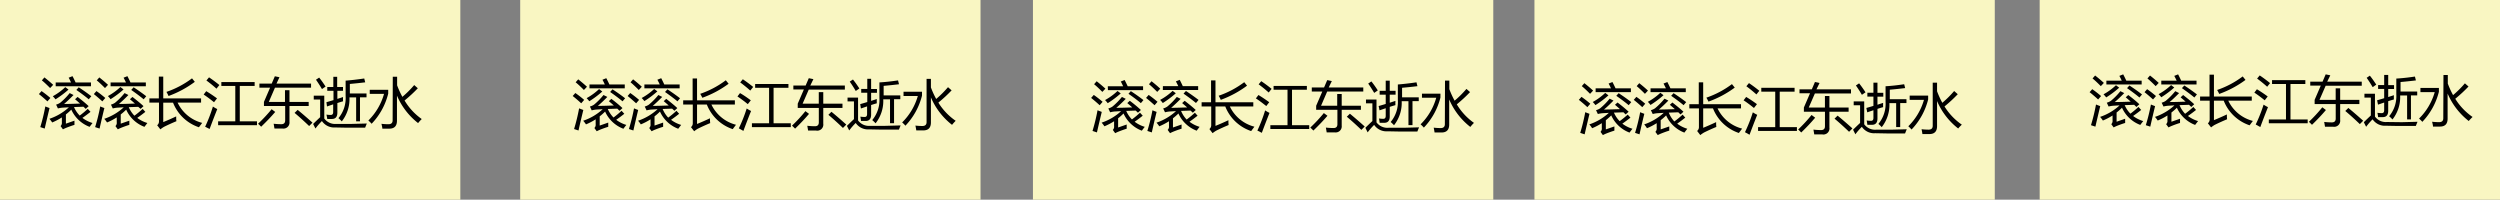 <svg xmlns="http://www.w3.org/2000/svg" viewBox="0 0 651 52"><rect x="0" y="0" width="651" height="52" fill="#808080" stroke="none"/><defs><style>.cls-1{fill:#f9f6c2;}</style></defs><title>资源 13dachaoka</title><g id="图层_2" data-name="图层 2"><g id="图层_1-2" data-name="图层 1"><rect class="cls-1" width="119.87" height="52"/><rect class="cls-1" x="135.46" width="119.87" height="52"/><rect class="cls-1" x="268.98" width="119.87" height="52"/><rect class="cls-1" x="399.57" width="119.87" height="52"/><rect class="cls-1" x="531.13" width="119.87" height="52"/><path d="M10.82,23.72c.61.42,1.38,1,2.3,1.79-.32.37-.57.67-.77.89-.76-.7-1.5-1.34-2.22-1.9Zm1,4c.35.15.71.28,1.08.42q-.58,2.4-1.26,5.34l-1.15-.38A48,48,0,0,0,11.79,27.76Zm-.25-7.56c.8.63,1.56,1.27,2.28,1.93-.29.31-.55.59-.8.84-.89-.9-1.61-1.57-2.15-2Zm11.28,8.18.72.79c-.68.54-1.38,1.07-2.11,1.57a8.19,8.19,0,0,0,2.64,1.33c-.18.22-.44.56-.77,1a8.51,8.51,0,0,1-4.76-4.48,15,15,0,0,1-1.41,1.25v2.4l2.23-.78c0,.41,0,.77,0,1.1-.61.18-1.27.42-2,.7a10.34,10.34,0,0,0-1,.46l-.61-.85a1.19,1.19,0,0,0,.33-1V30.57a15.86,15.86,0,0,1-2.52,1.32,7.33,7.33,0,0,0-.73-.95,14.09,14.09,0,0,0,5.08-3l-1.62.09a7.27,7.27,0,0,0-1.24.21l-.47-1a3.44,3.44,0,0,0,1.09-.5,17.18,17.18,0,0,0,2.45-2.5l1,.5c-.93.95-1.75,1.73-2.47,2.33,1.42,0,2.8-.06,4.16-.1-.39-.35-.82-.73-1.3-1.13l.66-.6c1.33,1,2.29,1.84,2.89,2.4l-.77.71-.58-.56-2.47.09a7.22,7.22,0,0,0,1.49,2.22A25,25,0,0,0,22.82,28.38ZM17,22.69l.84.64a25,25,0,0,1-3.39,2.54,6.18,6.18,0,0,0-.7-.81A15.46,15.46,0,0,0,17,22.69ZM14.5,21.47h4c-.19-.42-.39-.83-.62-1.24l1-.4c.3.56.56,1.11.81,1.64h4v1H14.5Zm6,1.26c1.28.84,2.37,1.62,3.28,2.33l-.67.8c-.81-.69-1.89-1.5-3.23-2.44Z"/><path d="M25.11,23.72c.62.42,1.38,1,2.31,1.79l-.77.89c-.77-.7-1.5-1.34-2.22-1.9Zm1,4c.34.15.7.28,1.07.42q-.59,2.4-1.25,5.34l-1.16-.38A48,48,0,0,0,26.09,27.76Zm-.25-7.56c.8.63,1.56,1.27,2.27,1.93-.28.31-.55.59-.79.84-.9-.9-1.61-1.57-2.15-2Zm11.28,8.18.71.79c-.68.54-1.38,1.07-2.11,1.57a8.19,8.19,0,0,0,2.64,1.33c-.18.22-.43.56-.77,1a8.49,8.49,0,0,1-4.75-4.48,14,14,0,0,1-1.42,1.25v2.4l2.24-.78c0,.41,0,.77,0,1.1-.62.18-1.28.42-2,.7a9.19,9.19,0,0,0-1,.46l-.62-.85a1.16,1.16,0,0,0,.34-1V30.57a15.54,15.54,0,0,1-2.53,1.32,7.21,7.21,0,0,0-.72-.95,14.26,14.26,0,0,0,5.08-3l-1.62.09a7.11,7.11,0,0,0-1.24.21l-.48-1a3.34,3.34,0,0,0,1.09-.5,17.73,17.73,0,0,0,2.46-2.5l1,.5c-.93.95-1.76,1.73-2.47,2.33,1.41,0,2.8-.06,4.16-.1-.39-.35-.83-.73-1.3-1.13l.66-.6q2,1.56,2.88,2.4l-.76.71L36,27.82l-2.47.09A7.4,7.4,0,0,0,35,30.13,23.69,23.69,0,0,0,37.12,28.38Zm-5.8-5.69.84.64a25,25,0,0,1-3.39,2.54,5.51,5.51,0,0,0-.7-.81A15.2,15.2,0,0,0,31.32,22.69ZM28.8,21.47h4c-.19-.42-.4-.83-.62-1.24l1-.4c.29.56.56,1.11.8,1.64h4v1H28.8Zm6,1.26c1.27.84,2.37,1.62,3.28,2.33l-.67.8c-.82-.69-1.9-1.5-3.24-2.44Z"/><path d="M38.9,25.63h2.46V19.94h1.15v5.69h9.85v1.09H46.25A9.76,9.76,0,0,0,52.65,32l-.85,1.14a11,11,0,0,1-6.74-6.41H42.51v5.06c1.06-.43,2.18-.92,3.37-1.48,0,.43,0,.85.06,1.25q-1.66.69-3.18,1.44a7,7,0,0,0-1,.69l-.83-1.08a1.24,1.24,0,0,0,.47-1V26.72H38.9Zm4.44-1.7A23.81,23.81,0,0,0,50,20.4l.73.91A26.64,26.64,0,0,1,43.89,25C43.74,24.65,43.56,24.3,43.34,23.93Z"/><path d="M53.7,23.74c.95.57,1.89,1.2,2.81,1.88l-.78,1c-.94-.76-1.83-1.43-2.7-2Zm1.73,4a9.46,9.46,0,0,0,1.15.66q-1,2.5-2,5.19L53.42,33A38.91,38.91,0,0,0,55.43,27.78Zm-1-7.6c.87.58,1.77,1.25,2.7,2l-.76.95c-.87-.78-1.75-1.49-2.62-2.13ZM56.8,31.6h4.47V22.37H57.64v-1h8.67v1H62.44V31.6h4.48v1H56.8Z"/><path d="M70.73,28.44l.94.71Q70.08,31,68,33c-.24-.26-.51-.52-.8-.78A38,38,0,0,0,70.73,28.44Zm-2-.84V26.54l1.6-3.71H67.55V21.77h3.2l.82-1.91,1.2.25L72,21.77H81v1.06h-9.4L70,26.54h4.21V23.48h1.17v3.06h5V27.6h-5v4.12a1.58,1.58,0,0,1-1.82,1.75l-2.09,0-.21-1.25a17.41,17.41,0,0,0,2,.12c.65,0,1-.32,1-1V27.6Zm8,1.78.78-.77c1.29,1.06,2.57,2.17,3.86,3.33l-.87.88Q78.56,30.95,76.69,29.38Z"/><path d="M87.55,32.27l3.9,0,4.07-.11c-.15.36-.3.73-.44,1.09l-4.64,0-3.15-.06a3.83,3.83,0,0,1-3.46-1.67,16.2,16.2,0,0,0-1.69,1.95l-.6-1.19c.63-.62,1.23-1.21,1.83-1.76V25.91H81.7v-1h2.74v5.95A3.5,3.5,0,0,0,87.55,32.27ZM83.11,20.2c.59.74,1.14,1.52,1.67,2.34l-.94.65q-.78-1.32-1.56-2.43ZM85,26.61c.55-.15,1.16-.33,1.84-.54V23.65H85.22v-1H86.8V20h1v2.65h1.52v1H87.85v2.1l1.48-.48a10.18,10.18,0,0,0,0,1.11c-.47.13-1,.29-1.48.45v2.5c0,1.1-.48,1.65-1.43,1.65-.28,0-.68,0-1.2,0A10.63,10.63,0,0,0,85,29.84a7.67,7.67,0,0,0,1.13.09c.42,0,.63-.25.63-.76v-2l-1.61.55Zm9.85-6.17.25,1c-1.32.16-2.66.3-4,.42v2.48h4.34v1H93.74v6.25h-1V25.36H91a9.38,9.38,0,0,1-2,6.25,8,8,0,0,0-.87-.84A8.17,8.17,0,0,0,90,25V21C91.55,20.87,93.16,20.69,94.81,20.44Z"/><path d="M96.28,24.45V23.39h4.81v1a17.43,17.43,0,0,1-4.32,7.84,7.5,7.5,0,0,0-.85-.85A15.73,15.73,0,0,0,100,24.45Zm6-4.47h1.13v2.24a22.91,22.91,0,0,0,1.37,3,26.19,26.19,0,0,0,3.08-3.07l.94.83a37,37,0,0,1-3.45,3.19A15.87,15.87,0,0,0,109.82,31a11.54,11.54,0,0,0-.95,1.05,18,18,0,0,1-5.5-7.15v6.52c0,1.39-.67,2.08-2,2.08H99.56c0-.35-.12-.77-.23-1.26a17.37,17.37,0,0,0,1.82.11c.73,0,1.09-.35,1.09-1Z"/><path d="M149.82,24.22c.61.42,1.38,1,2.3,1.79-.32.37-.57.67-.77.89-.76-.7-1.5-1.34-2.22-1.9Zm1,4c.35.15.71.28,1.08.42q-.59,2.4-1.26,5.34l-1.15-.38A48,48,0,0,0,150.79,28.26Zm-.25-7.56c.8.63,1.56,1.27,2.28,1.93-.29.31-.55.59-.8.84-.89-.9-1.61-1.57-2.15-2Zm11.28,8.18.72.79c-.68.54-1.38,1.07-2.11,1.57a8.19,8.19,0,0,0,2.64,1.33c-.18.22-.44.56-.77,1a8.51,8.51,0,0,1-4.76-4.48,15,15,0,0,1-1.41,1.25v2.4l2.23-.78c0,.41,0,.77,0,1.1-.61.18-1.27.42-2,.7a10.34,10.34,0,0,0-1,.46l-.61-.85a1.19,1.19,0,0,0,.33-1V31.07a15.86,15.86,0,0,1-2.52,1.32,7.33,7.33,0,0,0-.73-.95,14.09,14.09,0,0,0,5.08-3l-1.62.09a7.27,7.27,0,0,0-1.24.21l-.47-1a3.44,3.44,0,0,0,1.09-.5,17.18,17.18,0,0,0,2.45-2.5l1,.5c-.93.95-1.75,1.73-2.47,2.33,1.42,0,2.8-.06,4.16-.1-.39-.35-.82-.73-1.3-1.13l.66-.6c1.33,1,2.29,1.84,2.89,2.4l-.77.71-.58-.56-2.47.09a7.22,7.22,0,0,0,1.49,2.22A25,25,0,0,0,161.82,28.88ZM156,23.19l.84.64a25,25,0,0,1-3.39,2.54,6.18,6.18,0,0,0-.7-.81A15.46,15.46,0,0,0,156,23.19ZM153.5,22h4c-.19-.42-.39-.83-.62-1.24l1-.4c.3.56.56,1.11.81,1.64h4v1H153.5Zm6,1.26c1.28.84,2.37,1.62,3.28,2.33l-.67.8c-.81-.69-1.89-1.5-3.23-2.44Z"/><path d="M164.11,24.22c.62.42,1.38,1,2.31,1.79l-.77.89c-.77-.7-1.5-1.34-2.22-1.9Zm1,4c.34.15.7.28,1.07.42q-.58,2.4-1.25,5.34l-1.16-.38A48,48,0,0,0,165.09,28.26Zm-.25-7.56c.8.63,1.56,1.27,2.27,1.93-.28.31-.55.59-.79.84-.9-.9-1.61-1.57-2.15-2Zm11.28,8.18.71.79c-.68.54-1.38,1.07-2.11,1.57a8.19,8.19,0,0,0,2.64,1.33c-.18.22-.43.56-.77,1a8.49,8.49,0,0,1-4.75-4.48,14,14,0,0,1-1.42,1.25v2.4l2.24-.78c0,.41,0,.77,0,1.1-.62.18-1.28.42-2,.7a9.19,9.19,0,0,0-1,.46l-.62-.85a1.16,1.16,0,0,0,.34-1V31.07a15.54,15.54,0,0,1-2.53,1.32,7.21,7.21,0,0,0-.72-.95,14.26,14.26,0,0,0,5.08-3l-1.62.09a7.11,7.11,0,0,0-1.24.21l-.48-1a3.34,3.34,0,0,0,1.09-.5,17.73,17.73,0,0,0,2.46-2.5l1,.5c-.93.95-1.76,1.73-2.47,2.33,1.41,0,2.8-.06,4.16-.1-.39-.35-.83-.73-1.3-1.13l.66-.6q2,1.56,2.88,2.4l-.76.71-.59-.56-2.47.09A7.4,7.4,0,0,0,174,30.63,23.69,23.69,0,0,0,176.12,28.88Zm-5.8-5.69.84.64a25,25,0,0,1-3.39,2.54,5.51,5.51,0,0,0-.7-.81A15.2,15.2,0,0,0,170.32,23.19ZM167.8,22h4c-.19-.42-.4-.83-.62-1.24l1-.4c.29.56.56,1.11.8,1.64h4v1H167.8Zm6,1.26c1.27.84,2.37,1.62,3.28,2.33l-.67.8c-.82-.69-1.9-1.5-3.24-2.44Z"/><path d="M177.9,26.13h2.46V20.44h1.15v5.69h9.85v1.09h-6.11a9.76,9.76,0,0,0,6.4,5.27l-.85,1.14a11,11,0,0,1-6.74-6.41h-2.55v5.06c1.06-.43,2.18-.92,3.37-1.48,0,.43,0,.85.06,1.25q-1.66.69-3.18,1.44a7,7,0,0,0-1,.69l-.83-1.08a1.24,1.24,0,0,0,.47-1V27.22H177.9Zm4.44-1.7A23.81,23.81,0,0,0,189,20.9l.73.91a26.64,26.64,0,0,1-6.84,3.65C182.74,25.15,182.56,24.8,182.34,24.43Z"/><path d="M192.7,24.24c1,.57,1.89,1.2,2.81,1.88l-.78,1c-.94-.76-1.83-1.43-2.7-2Zm1.73,4a9.46,9.46,0,0,0,1.15.66q-1,2.5-2,5.19l-1.19-.67A38.91,38.91,0,0,0,194.43,28.28Zm-1-7.6c.87.58,1.77,1.25,2.7,2l-.76.95c-.87-.78-1.75-1.49-2.62-2.13ZM195.8,32.1h4.47V22.87h-3.63v-1h8.67v1h-3.87V32.1h4.48v1H195.8Z"/><path d="M209.73,28.94l.94.71q-1.59,1.88-3.63,3.85c-.24-.26-.51-.52-.8-.78A38,38,0,0,0,209.73,28.94Zm-2-.84V27l1.6-3.71h-2.74V22.27h3.2l.82-1.91,1.2.25L211,22.27H220v1.06h-9.4L209,27h4.21V24h1.17V27h5V28.1h-5v4.12A1.58,1.58,0,0,1,212.52,34l-2.09,0-.21-1.25a17.41,17.41,0,0,0,2,.12c.65,0,1-.32,1-1V28.1Zm8,1.78.78-.77c1.29,1.06,2.57,2.17,3.86,3.33l-.87.88Q217.56,31.45,215.69,29.88Z"/><path d="M226.55,32.77l3.9,0,4.07-.11c-.15.36-.3.73-.44,1.09l-4.64,0-3.15-.06a3.83,3.83,0,0,1-3.46-1.67,16.2,16.2,0,0,0-1.69,1.95l-.6-1.19c.63-.62,1.23-1.21,1.83-1.76V26.41H220.7v-1h2.74v5.95A3.5,3.5,0,0,0,226.55,32.77ZM222.11,20.7c.59.74,1.14,1.52,1.67,2.34l-.94.65q-.78-1.32-1.56-2.43ZM224,27.11c.55-.15,1.16-.33,1.84-.54V24.15h-1.58v-1h1.58V20.52h1v2.65h1.52v1h-1.52v2.1l1.48-.48a10.18,10.18,0,0,0,0,1.11c-.47.13-1,.29-1.48.45v2.5c0,1.1-.48,1.65-1.43,1.65-.28,0-.68,0-1.2,0a10.63,10.63,0,0,0-.18-1.13,7.67,7.67,0,0,0,1.13.09c.42,0,.63-.25.63-.76v-2l-1.61.55Zm9.85-6.17.25,1c-1.32.16-2.66.3-4,.42v2.48h4.34v1h-1.63v6.25h-1.05V25.86H230a9.38,9.38,0,0,1-2,6.25,8,8,0,0,0-.87-.84A8.17,8.17,0,0,0,229,25.53V21.46C230.55,21.37,232.16,21.19,233.81,20.94Z"/><path d="M235.28,25V23.89h4.81v1a17.43,17.43,0,0,1-4.32,7.84,7.5,7.5,0,0,0-.85-.85A15.73,15.73,0,0,0,239,25Zm6-4.47h1.13v2.24a22.91,22.91,0,0,0,1.37,3,26.19,26.19,0,0,0,3.08-3.07l.94.83a37,37,0,0,1-3.45,3.19,15.87,15.87,0,0,0,4.51,4.74,11.54,11.54,0,0,0-.95,1.05,18,18,0,0,1-5.5-7.15v6.52c0,1.39-.67,2.08-2,2.08h-1.81c-.05-.35-.12-.77-.23-1.26a17.37,17.37,0,0,0,1.82.11c.73,0,1.09-.35,1.09-1Z"/><path d="M284.82,24.72c.61.42,1.38,1,2.3,1.79-.32.37-.57.67-.77.89-.76-.7-1.5-1.34-2.22-1.9Zm1,4c.35.15.71.28,1.08.42q-.58,2.4-1.26,5.34l-1.15-.38A48,48,0,0,0,285.79,28.76Zm-.25-7.56c.8.63,1.56,1.27,2.28,1.93-.29.31-.55.59-.8.84-.89-.9-1.61-1.57-2.15-2Zm11.28,8.18.72.79c-.68.54-1.38,1.07-2.11,1.57a8.19,8.19,0,0,0,2.64,1.33c-.18.22-.44.56-.77,1a8.51,8.51,0,0,1-4.76-4.48,15,15,0,0,1-1.41,1.25v2.4l2.23-.78c0,.41,0,.77,0,1.1-.61.18-1.27.42-2,.7a10.34,10.34,0,0,0-1,.46l-.61-.85a1.19,1.19,0,0,0,.33-1V31.57a15.86,15.86,0,0,1-2.52,1.32,7.33,7.33,0,0,0-.73-.95,14.09,14.09,0,0,0,5.08-3l-1.62.09a7.27,7.27,0,0,0-1.24.21l-.47-1a3.44,3.44,0,0,0,1.09-.5,17.18,17.18,0,0,0,2.45-2.5l1,.5c-.93.95-1.75,1.73-2.47,2.33,1.42,0,2.8-.06,4.16-.1-.39-.35-.82-.73-1.3-1.13l.66-.6c1.33,1,2.29,1.84,2.89,2.4l-.77.71-.58-.56-2.47.09a7.22,7.22,0,0,0,1.49,2.22A25,25,0,0,0,296.82,29.38ZM291,23.69l.84.64a25,25,0,0,1-3.39,2.54,6.18,6.18,0,0,0-.7-.81A15.46,15.46,0,0,0,291,23.69Zm-2.53-1.22h4c-.19-.42-.39-.83-.62-1.24l1-.4c.3.56.56,1.11.81,1.64h4v1H288.5Zm6,1.26c1.28.84,2.37,1.62,3.28,2.33l-.67.8c-.81-.69-1.89-1.5-3.23-2.44Z"/><path d="M299.11,24.72c.62.42,1.38,1,2.31,1.79l-.77.89c-.77-.7-1.5-1.34-2.22-1.9Zm1,4c.34.15.7.28,1.07.42q-.59,2.4-1.25,5.34l-1.16-.38A48,48,0,0,0,300.09,28.76Zm-.25-7.56c.8.63,1.56,1.27,2.27,1.93-.28.31-.55.59-.79.84-.9-.9-1.61-1.57-2.15-2Zm11.28,8.18.71.79c-.68.54-1.38,1.07-2.11,1.57a8.19,8.19,0,0,0,2.64,1.33c-.18.22-.43.56-.77,1a8.49,8.49,0,0,1-4.75-4.48,14,14,0,0,1-1.42,1.25v2.4l2.24-.78c0,.41,0,.77,0,1.1-.62.18-1.28.42-2,.7a9.19,9.19,0,0,0-1,.46l-.62-.85a1.16,1.16,0,0,0,.34-1V31.57a15.54,15.54,0,0,1-2.53,1.32,7.21,7.21,0,0,0-.72-.95,14.26,14.26,0,0,0,5.08-3l-1.62.09a7.11,7.11,0,0,0-1.24.21l-.48-1a3.34,3.34,0,0,0,1.09-.5,17.73,17.73,0,0,0,2.46-2.5l1,.5c-.93.95-1.76,1.73-2.47,2.33,1.41,0,2.8-.06,4.16-.1-.39-.35-.83-.73-1.3-1.13l.66-.6q2,1.56,2.88,2.4l-.76.71-.59-.56-2.47.09A7.4,7.4,0,0,0,309,31.13,23.69,23.69,0,0,0,311.12,29.38Zm-5.8-5.69.84.64a25,25,0,0,1-3.39,2.54,5.51,5.51,0,0,0-.7-.81A15.2,15.2,0,0,0,305.32,23.69Zm-2.52-1.22h4c-.19-.42-.4-.83-.62-1.24l1-.4c.29.56.56,1.11.8,1.64h4v1H302.8Zm6,1.26c1.27.84,2.37,1.62,3.28,2.33l-.67.8c-.82-.69-1.9-1.5-3.24-2.44Z"/><path d="M312.9,26.63h2.46V20.94h1.15v5.69h9.85v1.09h-6.11a9.76,9.76,0,0,0,6.4,5.27l-.85,1.14a11,11,0,0,1-6.74-6.41h-2.55v5.06c1.06-.43,2.18-.92,3.37-1.48,0,.43,0,.85.06,1.25q-1.67.69-3.18,1.44a7,7,0,0,0-1,.69l-.83-1.08a1.24,1.24,0,0,0,.47-1V27.72H312.9Zm4.44-1.7A23.81,23.81,0,0,0,324,21.4l.73.91A26.64,26.64,0,0,1,317.89,26C317.74,25.65,317.56,25.3,317.34,24.93Z"/><path d="M327.7,24.74c.95.57,1.89,1.2,2.81,1.88l-.78,1c-.94-.76-1.83-1.43-2.7-2Zm1.73,4a9.46,9.46,0,0,0,1.15.66q-1,2.5-2,5.19L327.42,34A38.91,38.91,0,0,0,329.43,28.78Zm-1-7.6c.87.58,1.77,1.25,2.7,2l-.76.95c-.87-.78-1.75-1.49-2.62-2.13ZM330.8,32.6h4.47V23.37h-3.63v-1h8.67v1h-3.87V32.6h4.48v1H330.8Z"/><path d="M344.73,29.44l.94.71Q344.08,32,342,34c-.24-.26-.51-.52-.8-.78A38,38,0,0,0,344.73,29.44Zm-2-.84V27.54l1.6-3.71h-2.74V22.77h3.2l.82-1.91,1.2.25L346,22.77H355v1.06h-9.4L344,27.54h4.21V24.48h1.17v3.06h5V28.6h-5v4.12a1.58,1.58,0,0,1-1.82,1.75l-2.09,0-.21-1.25a17.41,17.41,0,0,0,2,.12c.65,0,1-.32,1-1V28.6Zm8,1.78.78-.77c1.29,1.06,2.57,2.17,3.86,3.33l-.87.88Q352.56,31.95,350.69,30.38Z"/><path d="M361.55,33.27l3.9,0,4.07-.11c-.15.36-.3.73-.44,1.09l-4.64,0-3.15-.06a3.83,3.83,0,0,1-3.46-1.67,16.2,16.2,0,0,0-1.69,1.95l-.6-1.19c.63-.62,1.23-1.21,1.83-1.76V26.91H355.7v-1h2.74v5.95A3.5,3.5,0,0,0,361.55,33.27ZM357.11,21.2c.59.74,1.14,1.52,1.67,2.34l-.94.65q-.78-1.32-1.56-2.43ZM359,27.61c.55-.15,1.16-.33,1.84-.54V24.65h-1.58v-1h1.58V21h1.05v2.65h1.52v1h-1.52v2.1l1.48-.48a10.18,10.18,0,0,0,0,1.11c-.47.13-1,.29-1.48.45v2.5c0,1.1-.48,1.65-1.43,1.65-.28,0-.68,0-1.2,0a10.63,10.63,0,0,0-.18-1.13,7.67,7.67,0,0,0,1.13.09c.42,0,.63-.25.63-.76v-2l-1.61.55Zm9.85-6.17.25,1c-1.32.16-2.66.3-4,.42v2.48h4.34v1h-1.63v6.25h-1.05V26.36H365a9.38,9.38,0,0,1-2,6.25,8,8,0,0,0-.87-.84A8.17,8.17,0,0,0,364,26V22C365.55,21.87,367.16,21.69,368.81,21.44Z"/><path d="M370.28,25.45V24.39h4.81v1a17.43,17.43,0,0,1-4.32,7.84,7.5,7.5,0,0,0-.85-.85A15.73,15.73,0,0,0,374,25.45Zm6-4.47h1.13v2.24a22.91,22.91,0,0,0,1.37,3,26.19,26.19,0,0,0,3.08-3.07l.94.83a37,37,0,0,1-3.45,3.19A15.87,15.87,0,0,0,383.82,32a11.54,11.54,0,0,0-.95,1.05,18,18,0,0,1-5.5-7.15v6.52c0,1.39-.67,2.08-2,2.08h-1.81c-.05-.35-.12-.77-.23-1.26a17.37,17.37,0,0,0,1.82.11c.73,0,1.09-.35,1.09-1Z"/><path d="M411.82,25.22c.61.42,1.38,1,2.3,1.79-.32.37-.57.67-.77.89-.76-.7-1.5-1.34-2.22-1.9Zm1,4c.35.15.71.28,1.08.42q-.58,2.4-1.26,5.34l-1.15-.38A48,48,0,0,0,412.79,29.26Zm-.25-7.56c.8.63,1.56,1.27,2.28,1.93-.29.31-.55.59-.8.84-.89-.9-1.61-1.57-2.15-2Zm11.28,8.18.72.79c-.68.54-1.38,1.07-2.11,1.57a8.19,8.19,0,0,0,2.64,1.33c-.18.22-.44.56-.77,1a8.51,8.51,0,0,1-4.76-4.48,15,15,0,0,1-1.41,1.25v2.4l2.23-.78c0,.41,0,.77,0,1.1-.61.18-1.27.42-2,.7a10.34,10.34,0,0,0-1,.46l-.61-.85a1.19,1.19,0,0,0,.33-1V32.07a15.86,15.86,0,0,1-2.52,1.32,7.33,7.33,0,0,0-.73-1,14.09,14.09,0,0,0,5.08-3l-1.62.09a7.27,7.27,0,0,0-1.24.21l-.47-1a3.44,3.44,0,0,0,1.09-.5,17.18,17.18,0,0,0,2.45-2.5l1,.5c-.93.95-1.75,1.73-2.47,2.33,1.42,0,2.8-.06,4.16-.1-.39-.35-.82-.73-1.3-1.13l.66-.6c1.33,1,2.29,1.84,2.89,2.4l-.77.71-.58-.56-2.47.09a7.22,7.22,0,0,0,1.49,2.22A25,25,0,0,0,423.82,29.88ZM418,24.19l.84.64a25,25,0,0,1-3.39,2.54,6.18,6.18,0,0,0-.7-.81A15.46,15.46,0,0,0,418,24.19ZM415.5,23h4c-.19-.42-.39-.83-.62-1.24l1-.4c.3.56.56,1.11.81,1.64h4v1H415.5Zm6,1.26c1.28.84,2.37,1.62,3.28,2.33l-.67.8c-.81-.69-1.89-1.5-3.23-2.44Z"/><path d="M426.11,25.22c.62.42,1.38,1,2.31,1.79l-.77.89c-.77-.7-1.5-1.34-2.22-1.9Zm1,4c.34.15.7.28,1.07.42q-.59,2.4-1.25,5.34l-1.16-.38A48,48,0,0,0,427.09,29.26Zm-.25-7.56c.8.63,1.56,1.27,2.27,1.93-.28.31-.55.59-.79.84-.9-.9-1.61-1.57-2.15-2Zm11.28,8.18.71.79c-.68.54-1.38,1.07-2.11,1.57a8.19,8.19,0,0,0,2.64,1.33c-.18.22-.43.56-.77,1a8.49,8.49,0,0,1-4.75-4.48,14,14,0,0,1-1.42,1.25v2.4l2.24-.78c0,.41,0,.77,0,1.1-.62.18-1.28.42-2,.7a9.19,9.19,0,0,0-1,.46l-.62-.85a1.16,1.16,0,0,0,.34-1V32.07a15.54,15.54,0,0,1-2.53,1.32,7.21,7.21,0,0,0-.72-1,14.26,14.26,0,0,0,5.08-3l-1.62.09a7.11,7.11,0,0,0-1.24.21l-.48-1a3.34,3.34,0,0,0,1.09-.5,17.73,17.73,0,0,0,2.46-2.5l1,.5c-.93.95-1.76,1.73-2.47,2.33,1.41,0,2.8-.06,4.16-.1-.39-.35-.83-.73-1.3-1.13l.66-.6q2,1.56,2.88,2.4l-.76.71-.59-.56-2.47.09A7.4,7.4,0,0,0,436,31.63,23.69,23.69,0,0,0,438.12,29.88Zm-5.8-5.69.84.64a25,25,0,0,1-3.39,2.54,5.51,5.51,0,0,0-.7-.81A15.2,15.2,0,0,0,432.32,24.19ZM429.8,23h4c-.19-.42-.4-.83-.62-1.24l1-.4c.29.56.56,1.11.8,1.64h4v1H429.8Zm6,1.26c1.27.84,2.37,1.62,3.28,2.33l-.67.8c-.82-.69-1.9-1.5-3.24-2.44Z"/><path d="M439.9,27.13h2.46V21.44h1.15v5.69h9.85v1.09h-6.11a9.76,9.76,0,0,0,6.4,5.27l-.85,1.14a11,11,0,0,1-6.74-6.41h-2.55v5.06c1.06-.43,2.18-.92,3.37-1.48,0,.43,0,.85.06,1.25q-1.67.69-3.18,1.44a7,7,0,0,0-1,.69l-.83-1.08a1.24,1.24,0,0,0,.47-1V28.22H439.9Zm4.44-1.7A23.81,23.81,0,0,0,451,21.9l.73.91a26.64,26.64,0,0,1-6.84,3.65C444.74,26.15,444.56,25.8,444.34,25.43Z"/><path d="M454.7,25.24c.95.57,1.89,1.2,2.81,1.88l-.78,1c-.94-.76-1.83-1.43-2.7-2Zm1.73,4a9.46,9.46,0,0,0,1.15.66q-1,2.5-2,5.19l-1.19-.67A38.91,38.91,0,0,0,456.43,29.28Zm-1-7.6c.87.58,1.77,1.25,2.7,2l-.76.95c-.87-.78-1.75-1.49-2.62-2.13ZM457.8,33.1h4.47V23.87h-3.63v-1h8.67v1h-3.87V33.1h4.48v1H457.8Z"/><path d="M471.73,29.94l.94.71q-1.59,1.88-3.63,3.85c-.24-.26-.51-.52-.8-.78A38,38,0,0,0,471.73,29.94Zm-2-.84V28l1.6-3.71h-2.74V23.27h3.2l.82-1.91,1.2.25L473,23.27H482v1.06h-9.4L471,28h4.21V25h1.17V28h5V29.1h-5v4.12A1.58,1.58,0,0,1,474.52,35l-2.09,0-.21-1.25a17.41,17.41,0,0,0,2,.12c.65,0,1-.32,1-1V29.1Zm8,1.78.78-.77c1.29,1.06,2.57,2.17,3.86,3.33l-.87.88Q479.56,32.45,477.69,30.88Z"/><path d="M488.55,33.77l3.9,0,4.07-.11c-.15.36-.3.73-.44,1.09l-4.64,0-3.15-.06a3.83,3.83,0,0,1-3.46-1.67,16.2,16.2,0,0,0-1.69,1.95l-.6-1.19c.63-.62,1.23-1.21,1.83-1.76V27.41H482.7v-1h2.74v5.95A3.5,3.5,0,0,0,488.55,33.77ZM484.11,21.7c.59.74,1.14,1.52,1.67,2.34l-.94.65q-.78-1.32-1.56-2.43ZM486,28.11c.55-.15,1.16-.33,1.84-.54V25.15h-1.58v-1h1.58V21.52h1.05v2.65h1.52v1h-1.52v2.1l1.48-.48a10.18,10.18,0,0,0,0,1.11c-.47.13-1,.29-1.48.45v2.5c0,1.1-.48,1.65-1.43,1.65-.28,0-.68,0-1.2,0a10.63,10.63,0,0,0-.18-1.13,7.67,7.67,0,0,0,1.13.09c.42,0,.63-.25.63-.76v-2l-1.61.55Zm9.85-6.17.25,1c-1.32.16-2.66.3-4,.42v2.48h4.34v1h-1.63v6.25h-1.05V26.86H492a9.38,9.38,0,0,1-2,6.25,8,8,0,0,0-.87-.84A8.17,8.17,0,0,0,491,26.53V22.46C492.55,22.37,494.16,22.19,495.81,21.94Z"/><path d="M497.28,26V24.89h4.81v1a17.43,17.43,0,0,1-4.32,7.84,7.5,7.5,0,0,0-.85-.85A15.73,15.73,0,0,0,501,26Zm6-4.47h1.13v2.24a22.91,22.91,0,0,0,1.37,3,26.19,26.19,0,0,0,3.08-3.07l.94.83a37,37,0,0,1-3.45,3.19,15.87,15.87,0,0,0,4.51,4.74,11.54,11.54,0,0,0-.95,1,18,18,0,0,1-5.5-7.15v6.52c0,1.39-.67,2.08-2,2.08h-1.81c-.05-.35-.12-.77-.23-1.26a17.37,17.37,0,0,0,1.82.11c.73,0,1.09-.35,1.09-1Z"/><path d="M544.82,23.22c.61.42,1.38,1,2.3,1.79-.32.37-.57.67-.77.89-.76-.7-1.5-1.34-2.22-1.9Zm1,4c.35.15.71.28,1.08.42q-.58,2.4-1.26,5.34l-1.15-.38A48,48,0,0,0,545.79,27.26Zm-.25-7.56c.8.63,1.56,1.27,2.28,1.93-.29.31-.55.59-.8.84-.89-.9-1.61-1.57-2.15-2Zm11.28,8.18.72.79c-.68.54-1.38,1.07-2.11,1.57a8.19,8.19,0,0,0,2.64,1.33c-.18.22-.44.56-.77,1a8.51,8.51,0,0,1-4.76-4.48,15,15,0,0,1-1.41,1.25v2.4l2.23-.78c0,.41,0,.77,0,1.1-.61.18-1.27.42-2,.7a10.34,10.34,0,0,0-1,.46l-.61-.85a1.19,1.19,0,0,0,.33-1V30.07a15.86,15.86,0,0,1-2.52,1.32,7.33,7.33,0,0,0-.73-.95,14.09,14.09,0,0,0,5.08-3l-1.62.09a7.27,7.27,0,0,0-1.24.21l-.47-1a3.44,3.44,0,0,0,1.09-.5,17.18,17.18,0,0,0,2.45-2.5l1,.5c-.93.95-1.75,1.73-2.47,2.33,1.42,0,2.8-.06,4.16-.1-.39-.35-.82-.73-1.3-1.13l.66-.6c1.33,1,2.29,1.84,2.89,2.4l-.77.71-.58-.56-2.47.09a7.22,7.22,0,0,0,1.49,2.22A25,25,0,0,0,556.82,27.88ZM551,22.19l.84.64a25,25,0,0,1-3.39,2.54,6.18,6.18,0,0,0-.7-.81A15.46,15.46,0,0,0,551,22.19ZM548.5,21h4c-.19-.42-.39-.83-.62-1.24l1-.4c.3.56.56,1.11.81,1.64h4v1H548.5Zm6,1.26c1.28.84,2.37,1.62,3.28,2.33l-.67.8c-.81-.69-1.89-1.5-3.23-2.44Z"/><path d="M559.11,23.22c.62.42,1.38,1,2.31,1.79l-.77.89c-.77-.7-1.5-1.34-2.22-1.9Zm1,4c.34.15.7.28,1.07.42q-.58,2.4-1.25,5.34l-1.16-.38A48,48,0,0,0,560.09,27.26Zm-.25-7.56c.8.63,1.56,1.27,2.27,1.93-.28.31-.55.59-.79.84-.9-.9-1.61-1.57-2.15-2Zm11.28,8.18.71.79c-.68.54-1.38,1.07-2.11,1.57a8.19,8.19,0,0,0,2.64,1.33c-.18.22-.43.56-.77,1a8.49,8.49,0,0,1-4.75-4.48,14,14,0,0,1-1.42,1.25v2.4l2.24-.78c0,.41,0,.77,0,1.1-.62.18-1.28.42-2,.7a9.19,9.19,0,0,0-1,.46l-.62-.85a1.16,1.16,0,0,0,.34-1V30.07a15.54,15.54,0,0,1-2.53,1.32,7.21,7.21,0,0,0-.72-.95,14.26,14.26,0,0,0,5.08-3l-1.62.09a7.11,7.11,0,0,0-1.24.21l-.48-1a3.34,3.34,0,0,0,1.09-.5,17.73,17.73,0,0,0,2.46-2.5l1,.5c-.93.95-1.76,1.73-2.47,2.33,1.41,0,2.8-.06,4.16-.1-.39-.35-.83-.73-1.3-1.13l.66-.6q2,1.56,2.88,2.4l-.76.71-.59-.56-2.47.09A7.4,7.4,0,0,0,569,29.63,23.69,23.69,0,0,0,571.12,27.88Zm-5.8-5.69.84.64a25,25,0,0,1-3.39,2.54,5.51,5.51,0,0,0-.7-.81A15.2,15.2,0,0,0,565.32,22.19ZM562.8,21h4c-.19-.42-.4-.83-.62-1.24l1-.4c.29.56.56,1.11.8,1.64h4v1H562.8Zm6,1.26c1.27.84,2.37,1.62,3.28,2.33l-.67.8c-.82-.69-1.9-1.5-3.24-2.44Z"/><path d="M572.9,25.13h2.46V19.44h1.15v5.69h9.85v1.09h-6.11a9.76,9.76,0,0,0,6.4,5.27l-.85,1.14a11,11,0,0,1-6.74-6.41h-2.55v5.06c1.06-.43,2.18-.92,3.37-1.48,0,.43,0,.85.06,1.25q-1.66.69-3.18,1.44a7,7,0,0,0-1,.69l-.83-1.08a1.24,1.24,0,0,0,.47-1V26.22H572.9Zm4.44-1.7A23.81,23.81,0,0,0,584,19.9l.73.91a26.64,26.64,0,0,1-6.84,3.65C577.74,24.15,577.56,23.8,577.34,23.43Z"/><path d="M587.7,23.24c.95.57,1.89,1.2,2.81,1.88l-.78,1c-.94-.76-1.83-1.43-2.7-2Zm1.73,4a9.46,9.46,0,0,0,1.15.66q-1,2.5-2,5.19l-1.19-.67A38.91,38.91,0,0,0,589.43,27.28Zm-1-7.6c.87.58,1.77,1.25,2.7,2l-.76.95c-.87-.78-1.75-1.49-2.62-2.13ZM590.8,31.1h4.47V21.87h-3.63v-1h8.67v1h-3.87V31.1h4.48v1H590.8Z"/><path d="M604.73,27.94l.94.71q-1.59,1.88-3.63,3.85c-.24-.26-.51-.52-.8-.78A38,38,0,0,0,604.73,27.94Zm-2-.84V26l1.6-3.71h-2.74V21.27h3.2l.82-1.91,1.2.25L606,21.27H615v1.06h-9.4L604,26h4.21V23h1.17V26h5V27.1h-5v4.12A1.58,1.58,0,0,1,607.52,33l-2.09,0-.21-1.25a17.41,17.41,0,0,0,2,.12c.65,0,1-.32,1-1V27.1Zm8,1.78.78-.77c1.29,1.06,2.57,2.17,3.86,3.33l-.87.88Q612.56,30.45,610.69,28.88Z"/><path d="M621.55,31.77l3.9.05,4.07-.11c-.15.36-.3.73-.44,1.09l-4.64,0-3.15-.06a3.83,3.83,0,0,1-3.46-1.67,16.2,16.2,0,0,0-1.69,1.95l-.6-1.19c.63-.62,1.23-1.21,1.83-1.76V25.41H615.7v-1h2.74v5.95A3.5,3.5,0,0,0,621.55,31.77ZM617.11,19.7c.59.74,1.14,1.52,1.67,2.34l-.94.65q-.78-1.32-1.56-2.43ZM619,26.11c.55-.15,1.16-.33,1.84-.54V23.15h-1.58v-1h1.58V19.52h1.05v2.65h1.52v1h-1.52v2.1l1.48-.48a10.18,10.18,0,0,0,0,1.11c-.47.13-1,.29-1.48.45v2.5c0,1.1-.48,1.65-1.43,1.65-.28,0-.68,0-1.2,0a10.63,10.63,0,0,0-.18-1.13,7.67,7.67,0,0,0,1.13.09c.42,0,.63-.25.63-.76v-2l-1.61.55Zm9.85-6.17.25,1c-1.32.16-2.66.3-4,.42v2.48h4.34v1h-1.63v6.25h-1V24.86H625a9.38,9.38,0,0,1-2,6.25,8,8,0,0,0-.87-.84A8.17,8.17,0,0,0,624,24.53V20.46C625.55,20.37,627.16,20.19,628.81,19.94Z"/><path d="M630.28,24V22.89h4.81v1a17.43,17.43,0,0,1-4.32,7.84,7.5,7.5,0,0,0-.85-.85A15.73,15.73,0,0,0,634,24Zm6-4.47h1.13v2.24a22.91,22.91,0,0,0,1.37,3,26.19,26.19,0,0,0,3.08-3.07l.94.83a37,37,0,0,1-3.45,3.19,15.87,15.87,0,0,0,4.51,4.74,11.54,11.54,0,0,0-1,1.05,18,18,0,0,1-5.5-7.15v6.52c0,1.39-.67,2.08-2,2.08h-1.81c0-.35-.12-.77-.23-1.26a17.37,17.37,0,0,0,1.82.11c.73,0,1.09-.35,1.09-1Z"/></g></g></svg>